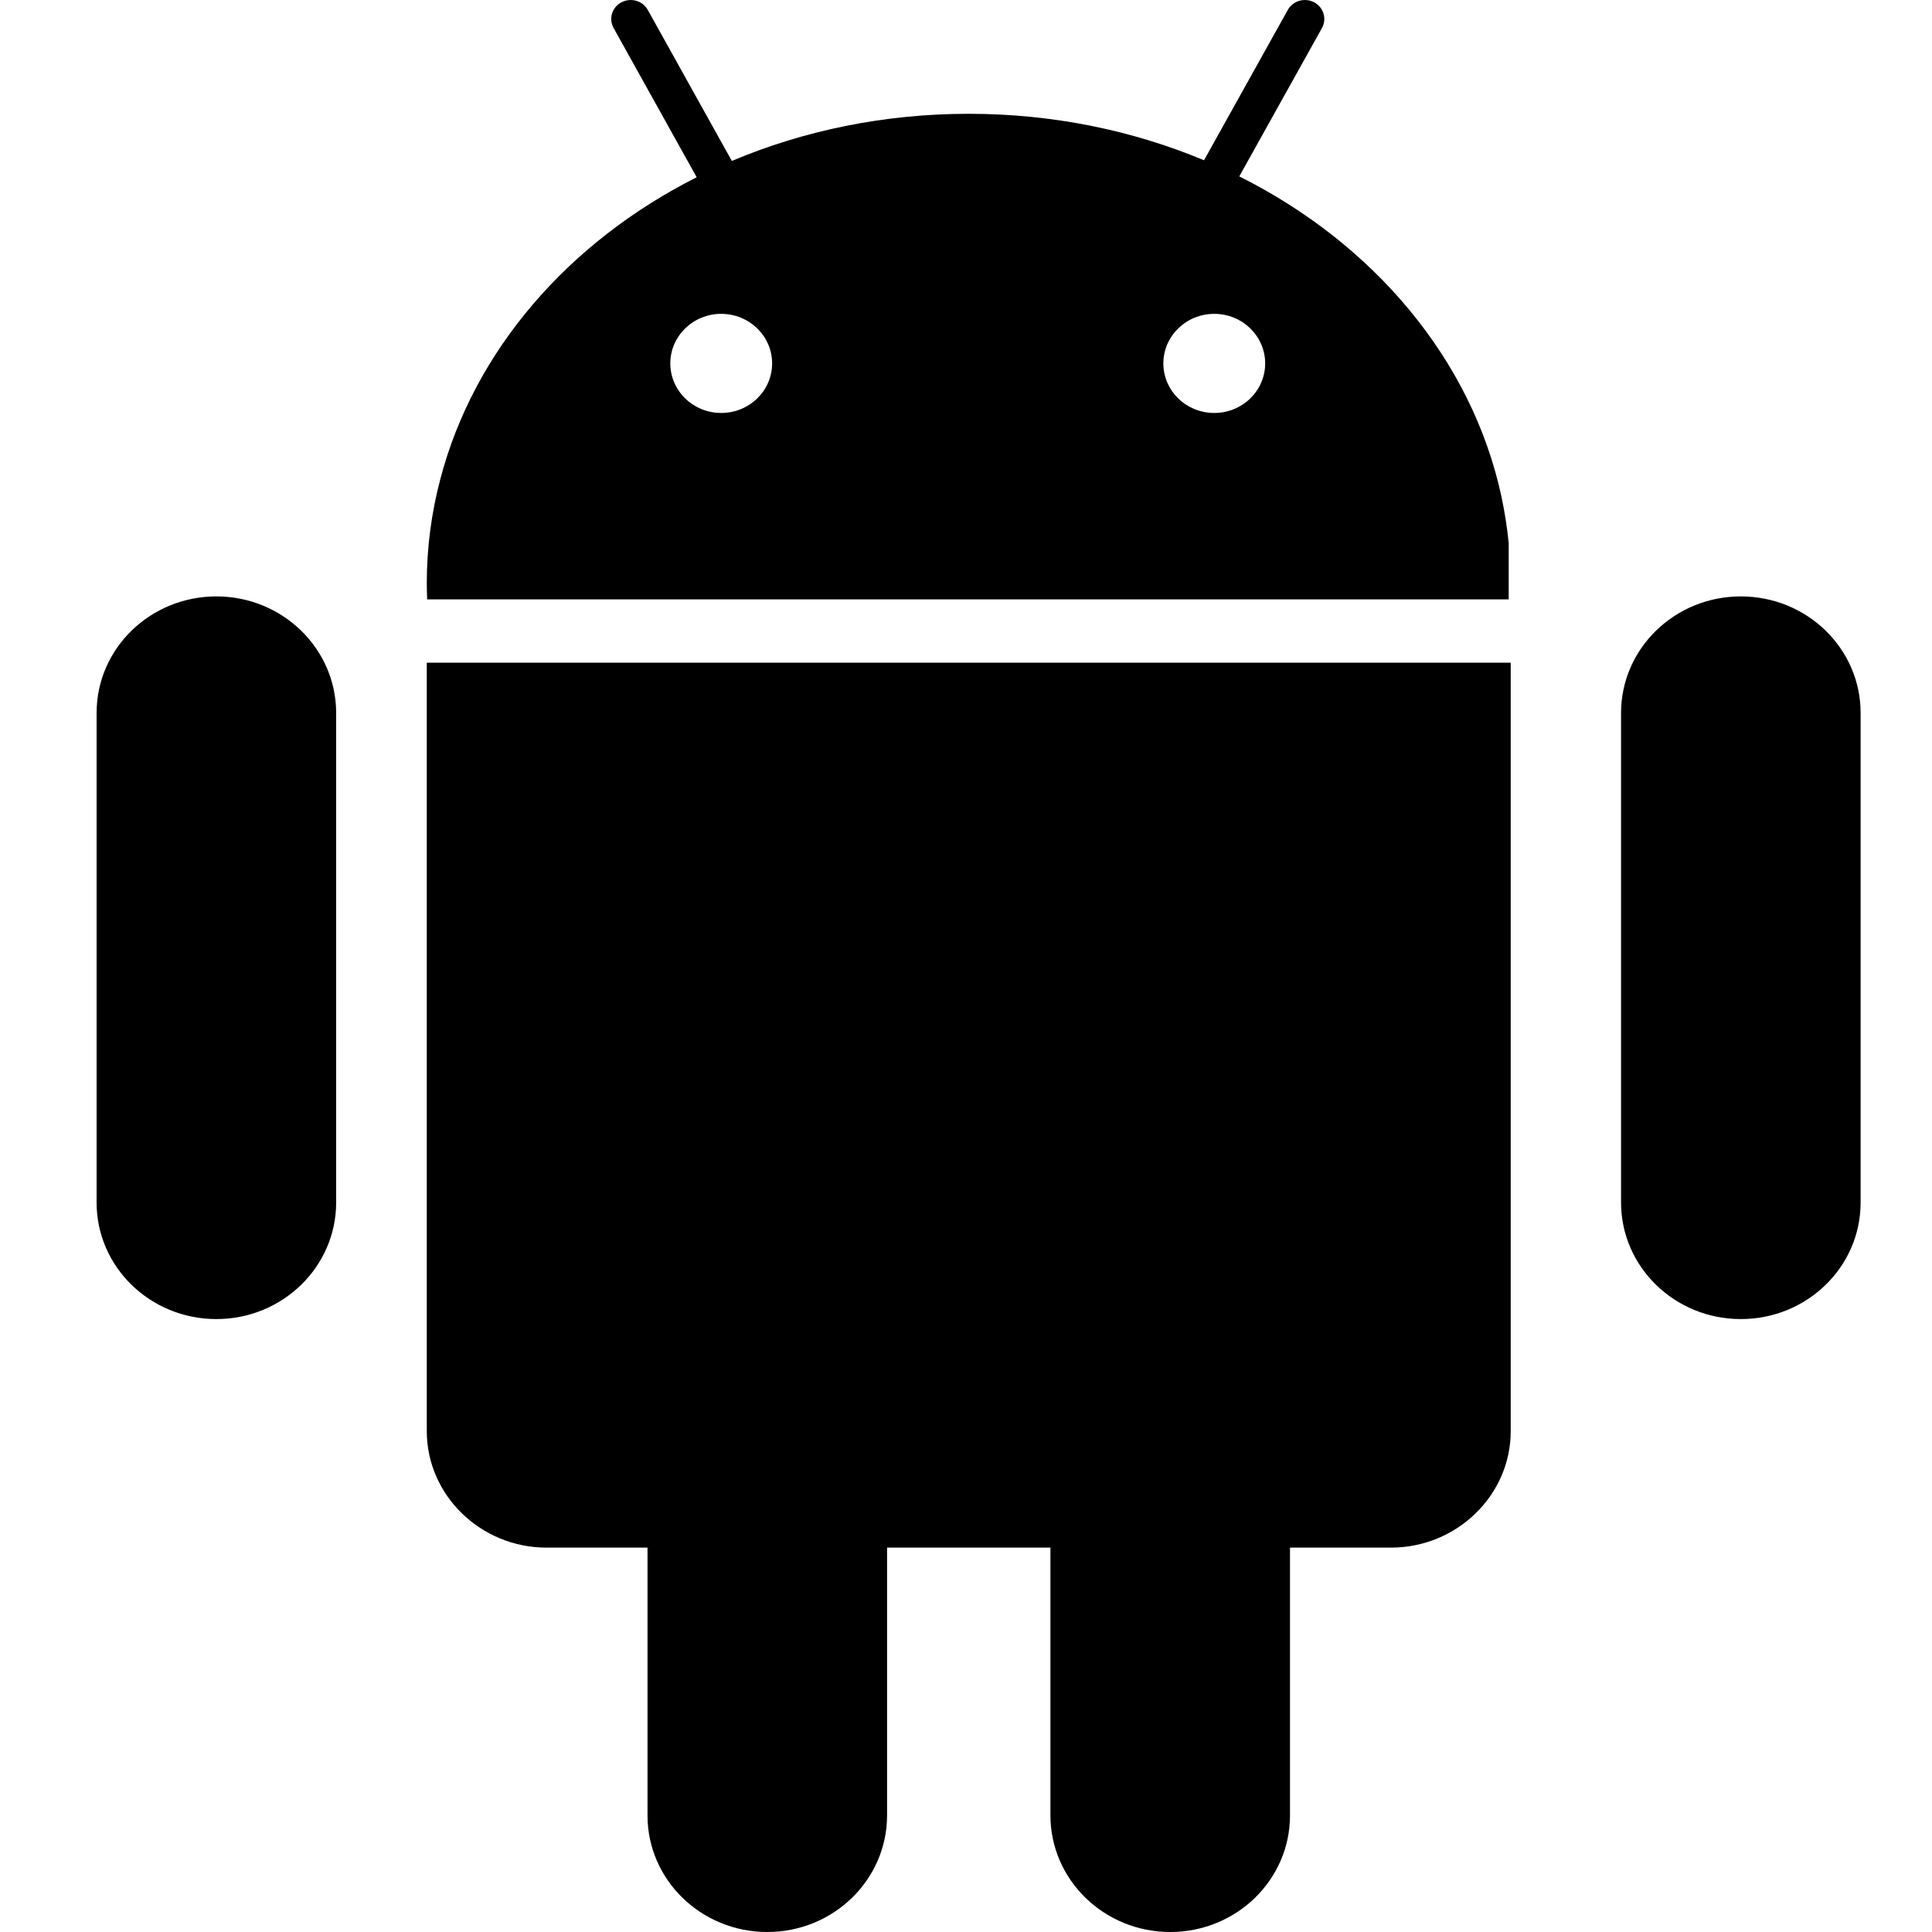 <svg   
  xmlns="http://www.w3.org/2000/svg"
  width="20"
  height="20"
  viewBox="0 0 20 20"
  fill="currentColor"
  stroke="currentColor"
  stroke-width="0"
  stroke-linecap="round"
  stroke-linejoin="round">
  <path fill-rule="evenodd" clip-rule="evenodd" d="M2.24 6.174C1.555 6.174 1 6.714 1 7.38V9.432V10.397V12.449C1 13.115 1.555 13.655 2.24 13.655C2.924 13.655 3.479 13.115 3.48 12.449V10.397V9.432V7.38C3.479 6.714 2.924 6.174 2.24 6.174ZM19.261 7.38C19.261 6.714 18.706 6.174 18.021 6.174C17.336 6.174 16.782 6.714 16.781 7.38H16.781V9.432V10.397V12.449H16.781C16.782 13.115 17.336 13.655 18.021 13.655C18.706 13.655 19.261 13.115 19.261 12.449V10.397V9.432V7.38ZM4.418 6.86H4.48H15.619H15.639V14.815C15.639 15.478 15.081 16.021 14.399 16.021H13.354V16.742V18.794C13.354 19.46 12.799 20 12.114 20C11.43 20 10.875 19.46 10.874 18.794V16.742V16.021H9.183V16.742V18.794C9.182 19.46 8.627 20 7.943 20C7.258 20 6.703 19.46 6.703 18.794V16.742V16.021H5.658C4.976 16.021 4.418 15.478 4.418 14.815V6.86ZM15.618 6.205V5.624C15.602 5.459 15.576 5.296 15.542 5.136C15.235 3.721 14.22 2.522 12.829 1.826L13.685 0.29C13.738 0.194 13.701 0.075 13.604 0.024C13.506 -0.028 13.384 0.008 13.331 0.103L12.464 1.659C11.727 1.351 10.901 1.178 10.029 1.178C9.149 1.178 8.317 1.353 7.576 1.666L6.706 0.103C6.653 0.008 6.531 -0.028 6.433 0.024C6.335 0.075 6.299 0.194 6.352 0.29L7.212 1.835C5.886 2.503 4.905 3.629 4.557 4.964C4.466 5.31 4.418 5.67 4.418 6.04C4.418 6.095 4.42 6.151 4.422 6.205H15.618ZM7.466 3.249C7.757 3.249 7.993 3.479 7.993 3.762C7.993 4.045 7.757 4.275 7.466 4.275C7.175 4.275 6.939 4.045 6.939 3.762C6.939 3.479 7.175 3.249 7.466 3.249ZM12.57 3.249C12.861 3.249 13.097 3.479 13.097 3.762C13.097 4.045 12.861 4.275 12.57 4.275C12.279 4.275 12.043 4.045 12.043 3.762C12.043 3.479 12.279 3.249 12.57 3.249Z"/>
</svg>
